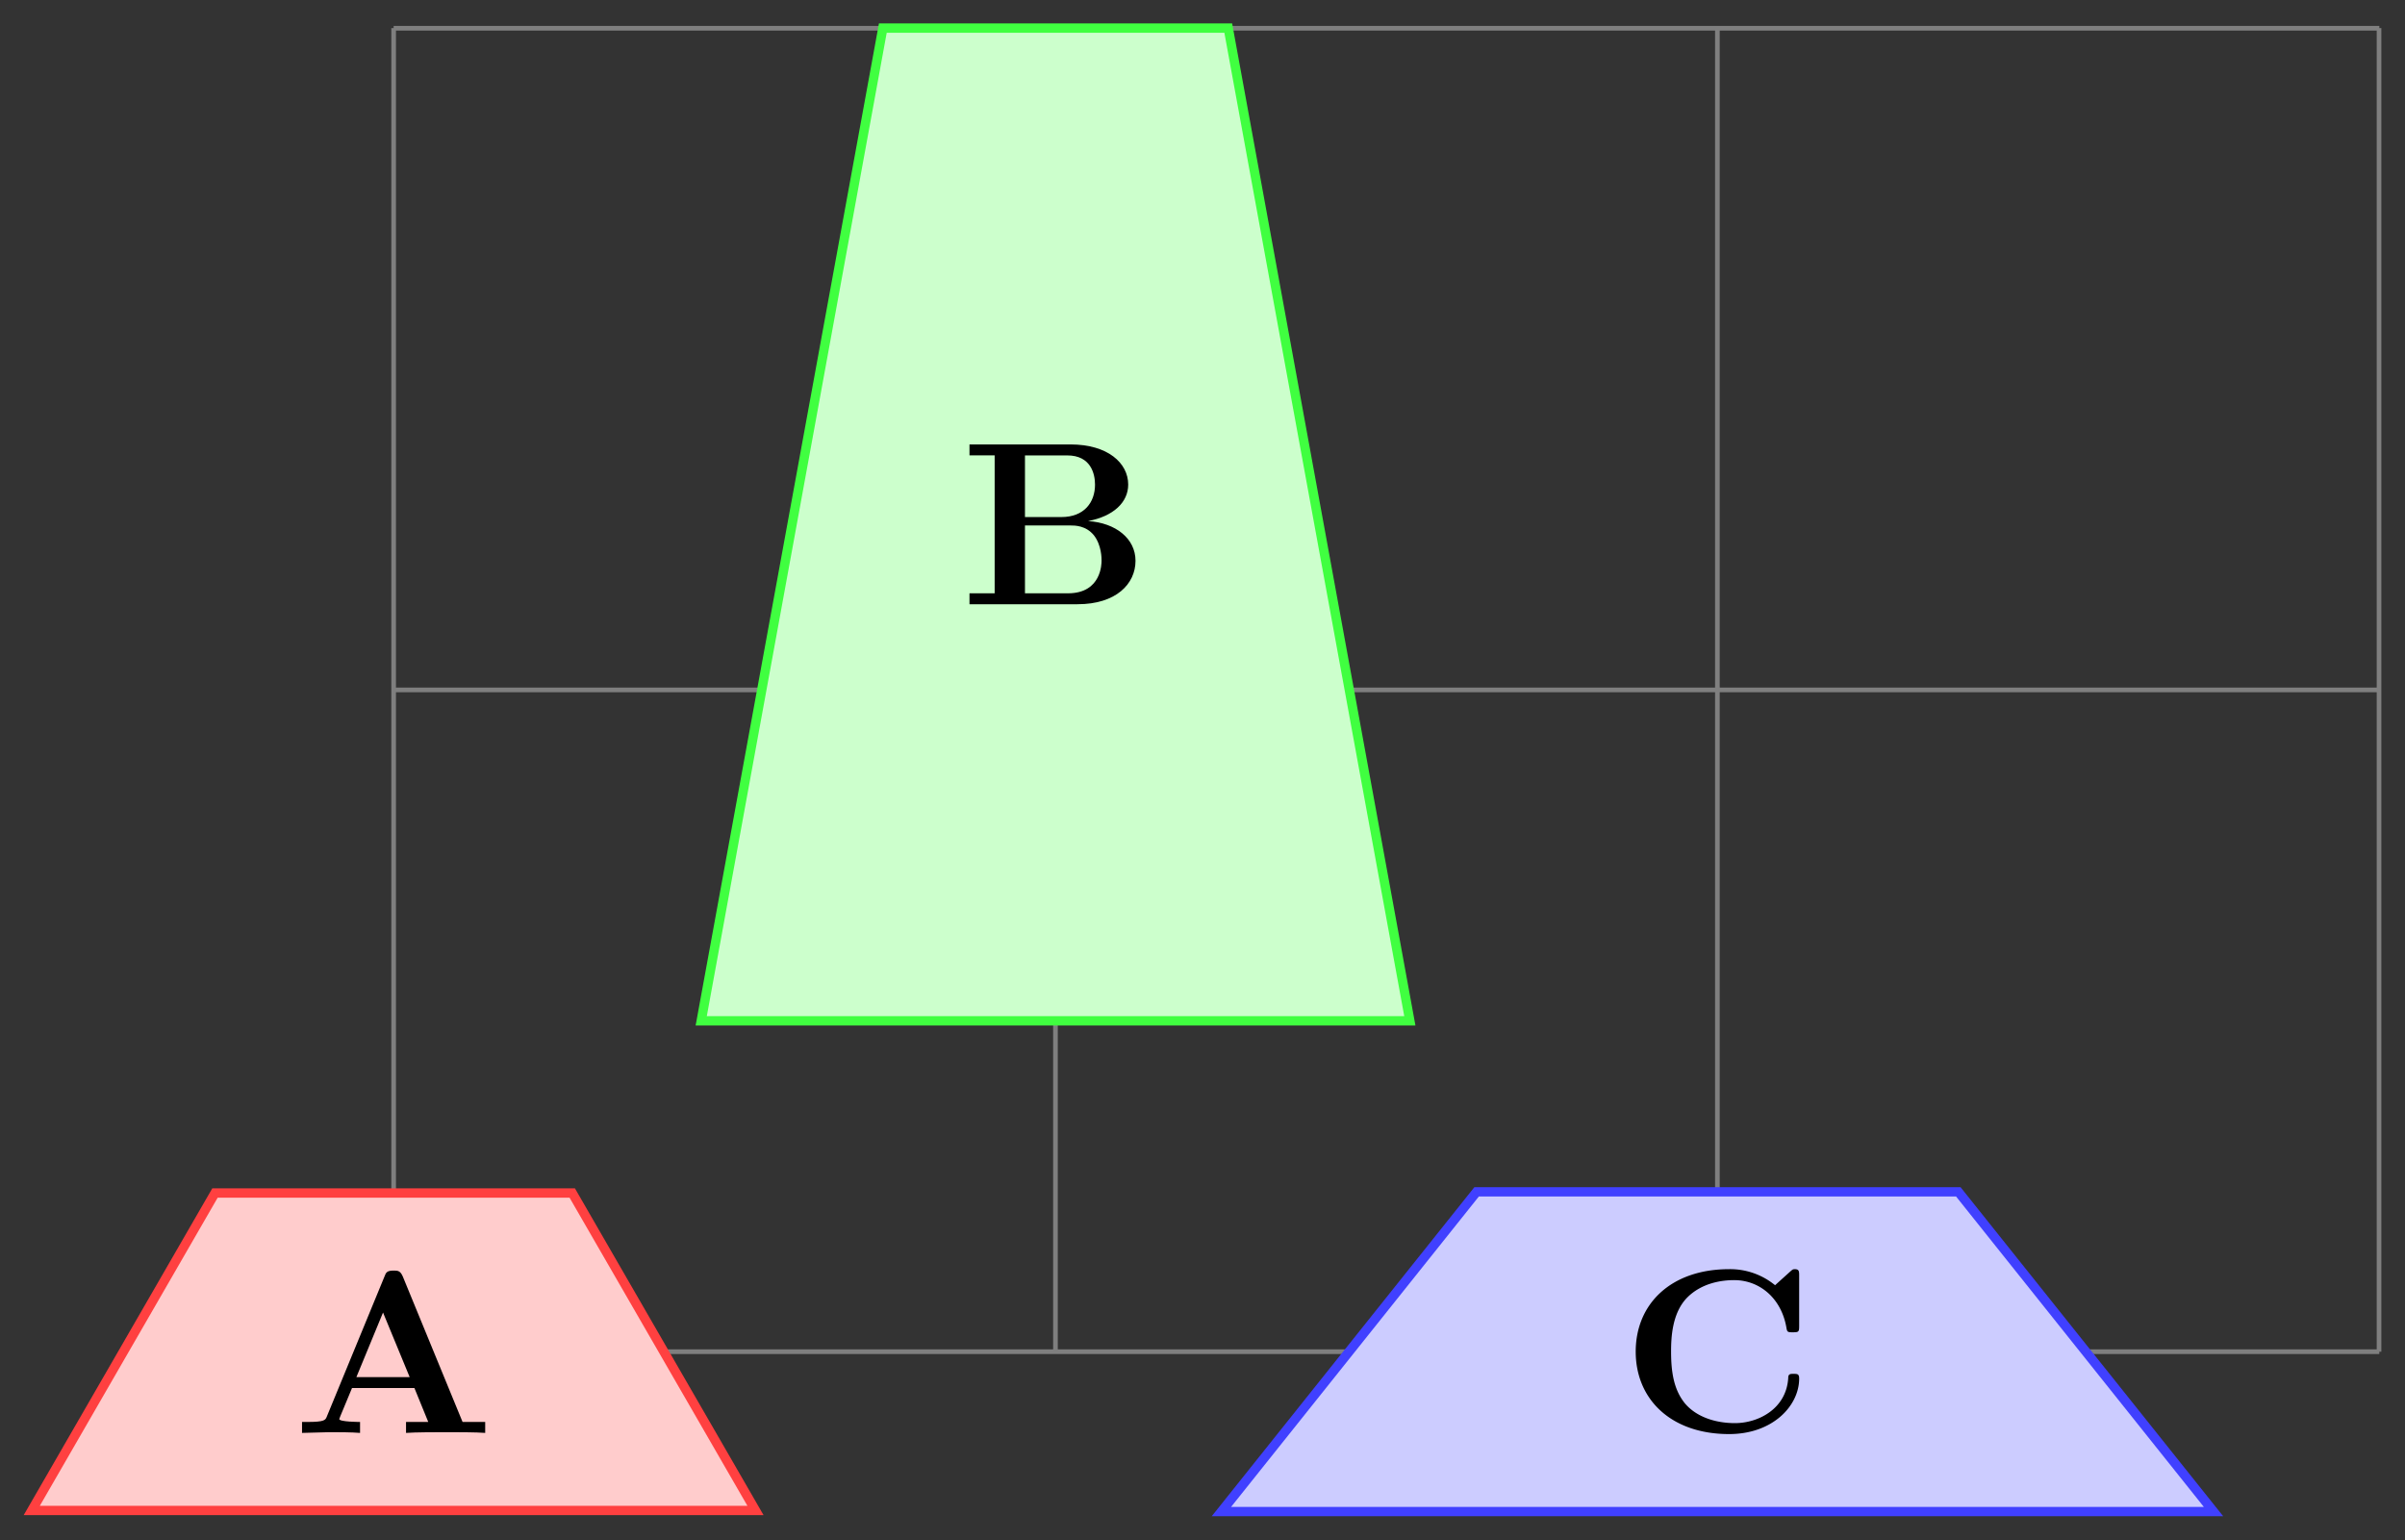 <svg xmlns="http://www.w3.org/2000/svg" xmlns:xlink="http://www.w3.org/1999/xlink" width="102.998" height="65.972"><rect width="100%" height="100%" fill="#333333" stroke="none"/><defs><path id="b" d="M8.25 0v-.469h-.969L4.72-6.703c-.11-.25-.219-.25-.39-.25-.282 0-.329.078-.391.25l-2.47 6c-.062.156-.093.234-.843.234H.406V0l1.172-.031c.39 0 .938 0 1.313.031v-.469S2-.469 2-.594l.047-.125.5-1.203h2.672l.593 1.453H4.86V0c.391-.031 1.329-.031 1.766-.031.39 0 1.266 0 1.625.031M5.016-2.39H2.734l1.141-2.766Zm0 0"/><path id="c" d="M7.5-1.86c0-.952-.844-1.624-2.031-1.702 1.078-.204 1.718-.797 1.718-1.563 0-.922-.875-1.719-2.468-1.719H.39v.469h1.078v5.906H.39V0h4.625C6.672 0 7.5-.875 7.5-1.86M5.766-5.124c0 .766-.47 1.39-1.438 1.39H2.766v-2.64h1.812c1.016 0 1.188.797 1.188 1.25m.28 3.266c0 .109 0 1.39-1.437 1.39H2.766v-2.906h1.937c.203 0 .672 0 1.016.422.328.422.328.984.328 1.094m0 0"/><path id="e" d="M7.64-2.266c0-.203-.077-.203-.25-.203-.124 0-.218 0-.218.172C7.094-.969 5.89-.359 4.89-.359c-.782 0-1.625-.235-2.141-.844-.469-.578-.594-1.313-.594-2.219 0-.562.031-1.625.672-2.297.64-.656 1.516-.765 2.031-.765 1.079 0 2.016.765 2.235 2.03.031.188.047.204.265.204.266 0 .282-.016.282-.281v-2.14c0-.188 0-.282-.188-.282-.094 0-.11.031-.187.094l-.657.593a3.03 3.03 0 0 0-1.968-.687c-2.485 0-4 1.484-4 3.531S2.156.11 4.64.11c1.875 0 3-1.218 3-2.375m0 0"/><clipPath id="a"><path d="M0 45h38v20.957H0Zm0 0"/></clipPath><clipPath id="d"><path d="M46 45h55v20.957H46Zm0 0"/></clipPath></defs><path fill="none" stroke="#7F7F7F" stroke-miterlimit="10" stroke-width=".199" d="M16.86 57.895h85.038M16.86 29.55h85.04M16.858 1.21h85.04m-85.04 56.684V1.203m28.344 56.692V1.203m28.348 56.692V1.203m28.336 56.692V1.203"/><path fill="#FCC" d="m1.36 64.695 7.847-13.597h15.3l7.848 13.597Zm0 0"/><g clip-path="url(#a)"><path fill="none" stroke="#FF4040" stroke-miterlimit="10" stroke-width=".399" d="m1.36 64.695 7.847-13.597h15.3l7.848 13.597Zm0 0"/></g><use xlink:href="#b" x="12.529" y="61.373"/><path fill="#CFC" stroke="#40FF40" stroke-miterlimit="10" stroke-width=".399" d="m30.031 43.723 7.778-42.52h14.793l7.777 42.52Zm0 0"/><use xlink:href="#c" x="41.13" y="25.88"/><path fill="#CCF" d="m52.309 64.742 10.93-13.695h20.628l10.93 13.695Zm0 0"/><g clip-path="url(#d)"><path fill="none" stroke="#4040FF" stroke-miterlimit="10" stroke-width=".399" d="m52.309 64.742 10.93-13.695h20.628l10.93 13.695Zm0 0"/></g><use xlink:href="#e" x="69.412" y="61.313"/></svg>